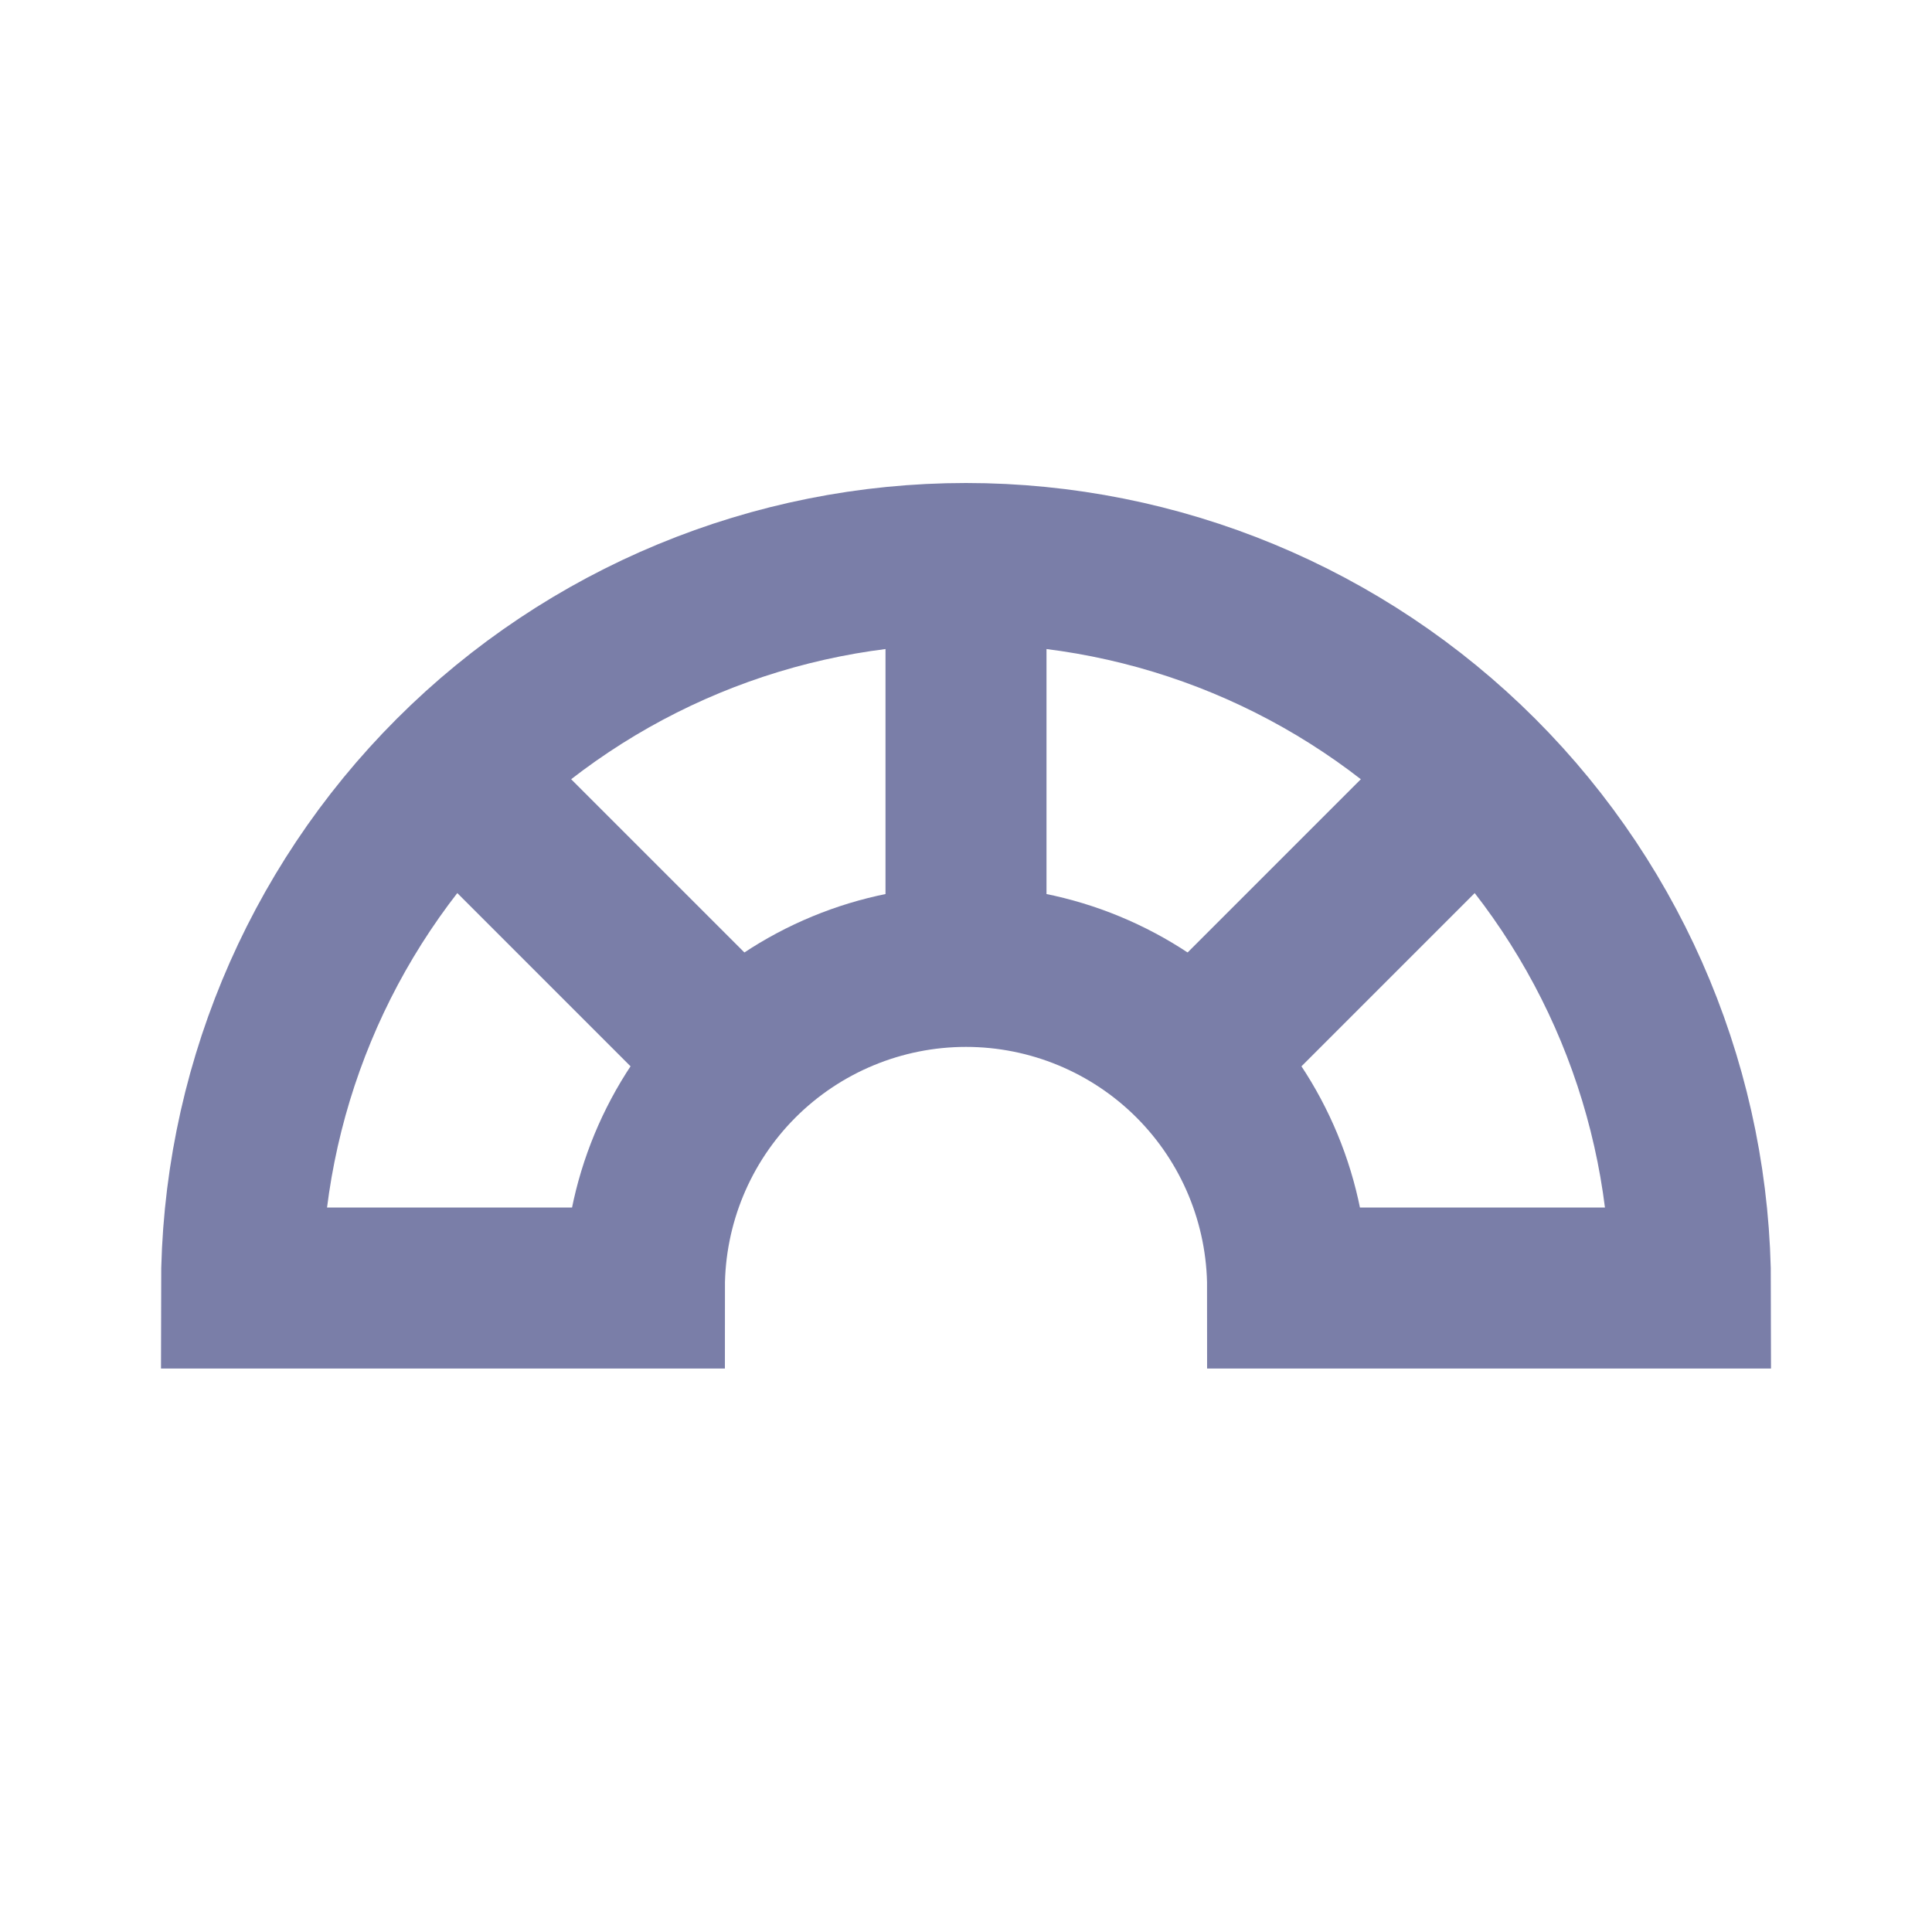 <svg width="24" height="24" viewBox="0 0 24 24" fill="none" xmlns="http://www.w3.org/2000/svg">
<path d="M21 16C21 13.613 20.052 11.324 18.364 9.636C16.676 7.948 14.387 7 12 7C9.613 7 7.324 7.948 5.636 9.636C3.948 11.324 3 13.613 3 16L8.005 16C8.005 14.941 8.426 13.924 9.175 13.175C9.924 12.426 10.941 12.005 12 12.005C13.059 12.005 14.076 12.426 14.825 13.175C15.574 13.924 15.995 14.941 15.995 16H21Z" stroke="#7A7EA8" stroke-width="2"/>
<path d="M12 7L12 12" stroke="#7A7EA8" stroke-width="2"/>
<path d="M18.363 9.636L15.363 12.636" stroke="#7A7EA8" stroke-width="2"/>
<path d="M5.637 9.636L9.001 13" stroke="#7A7EA8" stroke-width="2"/>
</svg>
